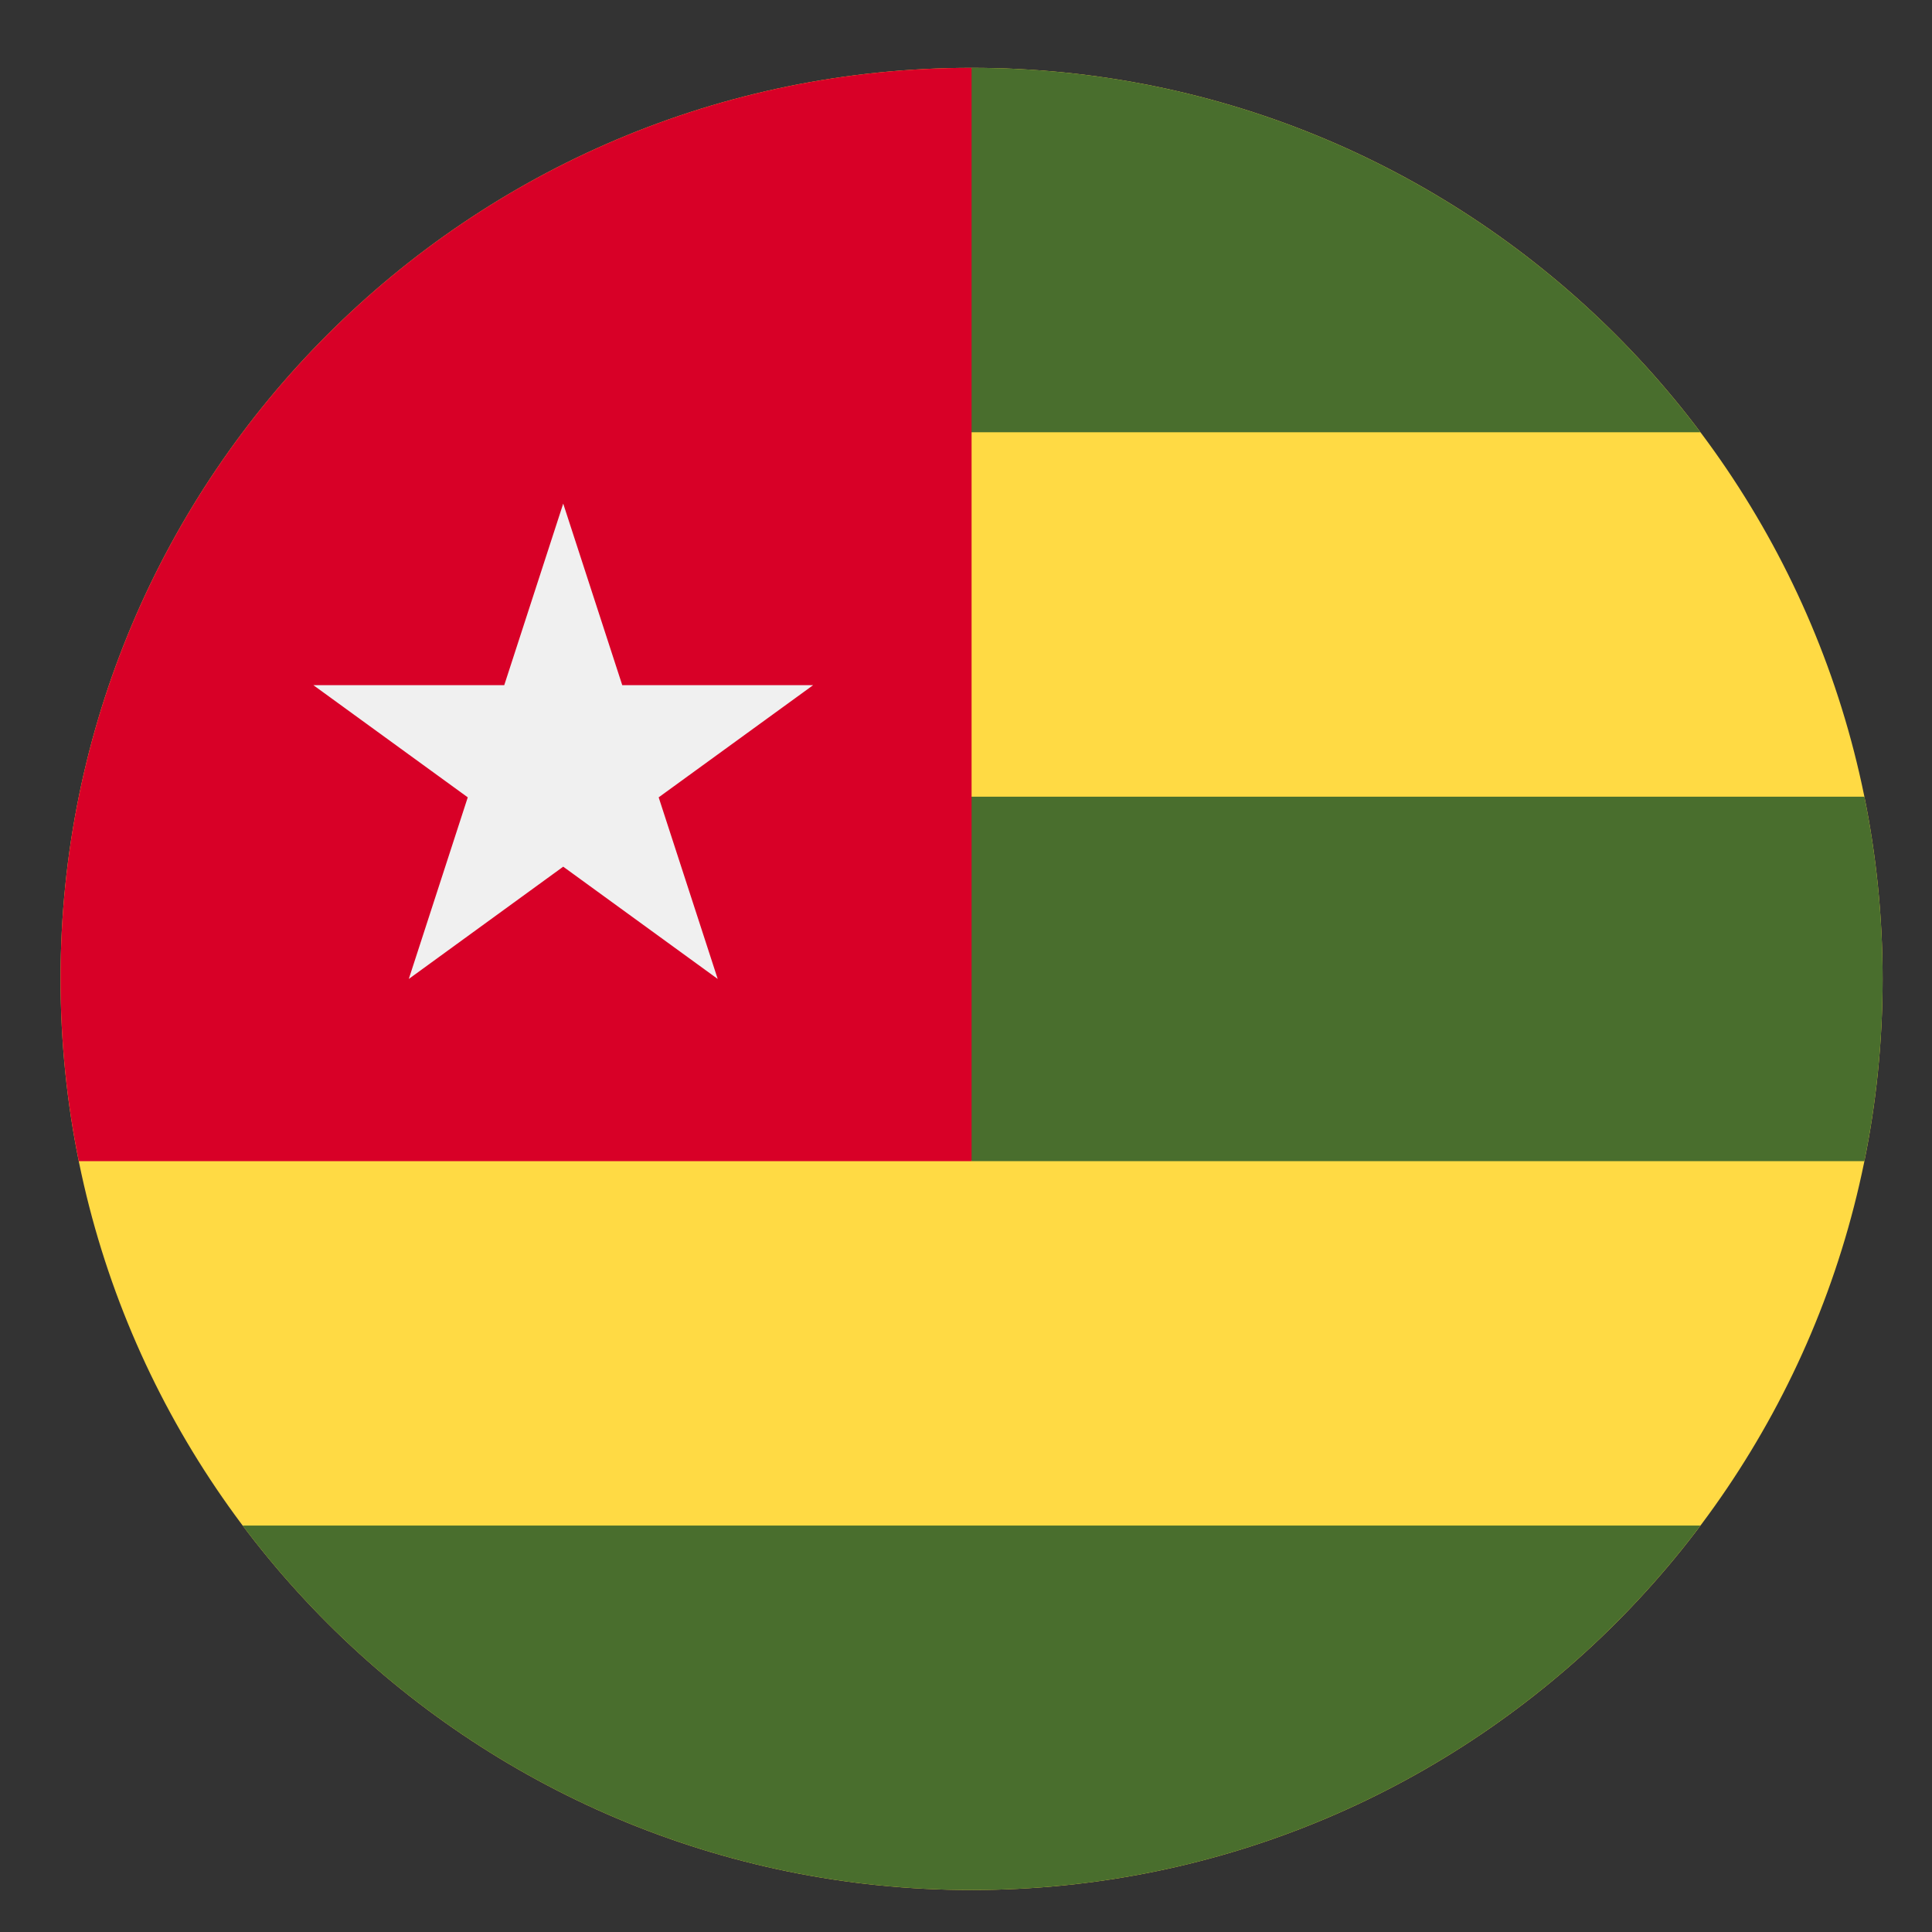 <svg width="27" height="27" viewBox="0 0 27 27" fill="none" xmlns="http://www.w3.org/2000/svg">
<rect x="0" y="0" width="27" height="27" fill="#333333" stroke="none"/>
<g clip-path="url(#clip0_548_5964)">
<path d="M13.578 26.413C20.61 26.413 26.31 20.712 26.31 13.681C26.31 6.649 20.61 0.948 13.578 0.948C6.546 0.948 0.846 6.649 0.846 13.681C0.846 20.712 6.546 26.413 13.578 26.413Z" fill="#FFDA44"/>
<path d="M13.578 0.948C13.568 0.948 13.024 6.041 13.024 6.041H23.764C21.441 2.949 17.743 0.948 13.578 0.948Z" fill="#496E2D"/>
<path d="M13.578 26.413C17.743 26.413 21.441 24.413 23.764 21.32H3.391C5.714 24.413 9.412 26.413 13.578 26.413Z" fill="#496E2D"/>
<path d="M26.055 11.134H13.024L13.578 16.227H26.055C26.222 15.404 26.31 14.553 26.31 13.681C26.31 12.809 26.222 11.957 26.055 11.134V11.134Z" fill="#496E2D"/>
<path d="M13.578 16.227C13.578 13.57 13.578 3.938 13.578 0.948C6.546 0.948 0.846 6.649 0.846 13.681C0.846 14.553 0.934 15.404 1.101 16.227H13.578Z" fill="#D80027"/>
<path d="M7.871 7.038L8.696 9.575H11.364L9.205 11.143L10.03 13.681L7.871 12.112L5.713 13.681L6.537 11.143L4.379 9.575H7.047L7.871 7.038Z" fill="#F0F0F0"/>
</g>
<defs>
<clipPath id="clip0_548_5964">
<rect width="25.464" height="25.464" fill="white" transform="translate(0.846 0.948)"/>
</clipPath>
</defs>
</svg>
